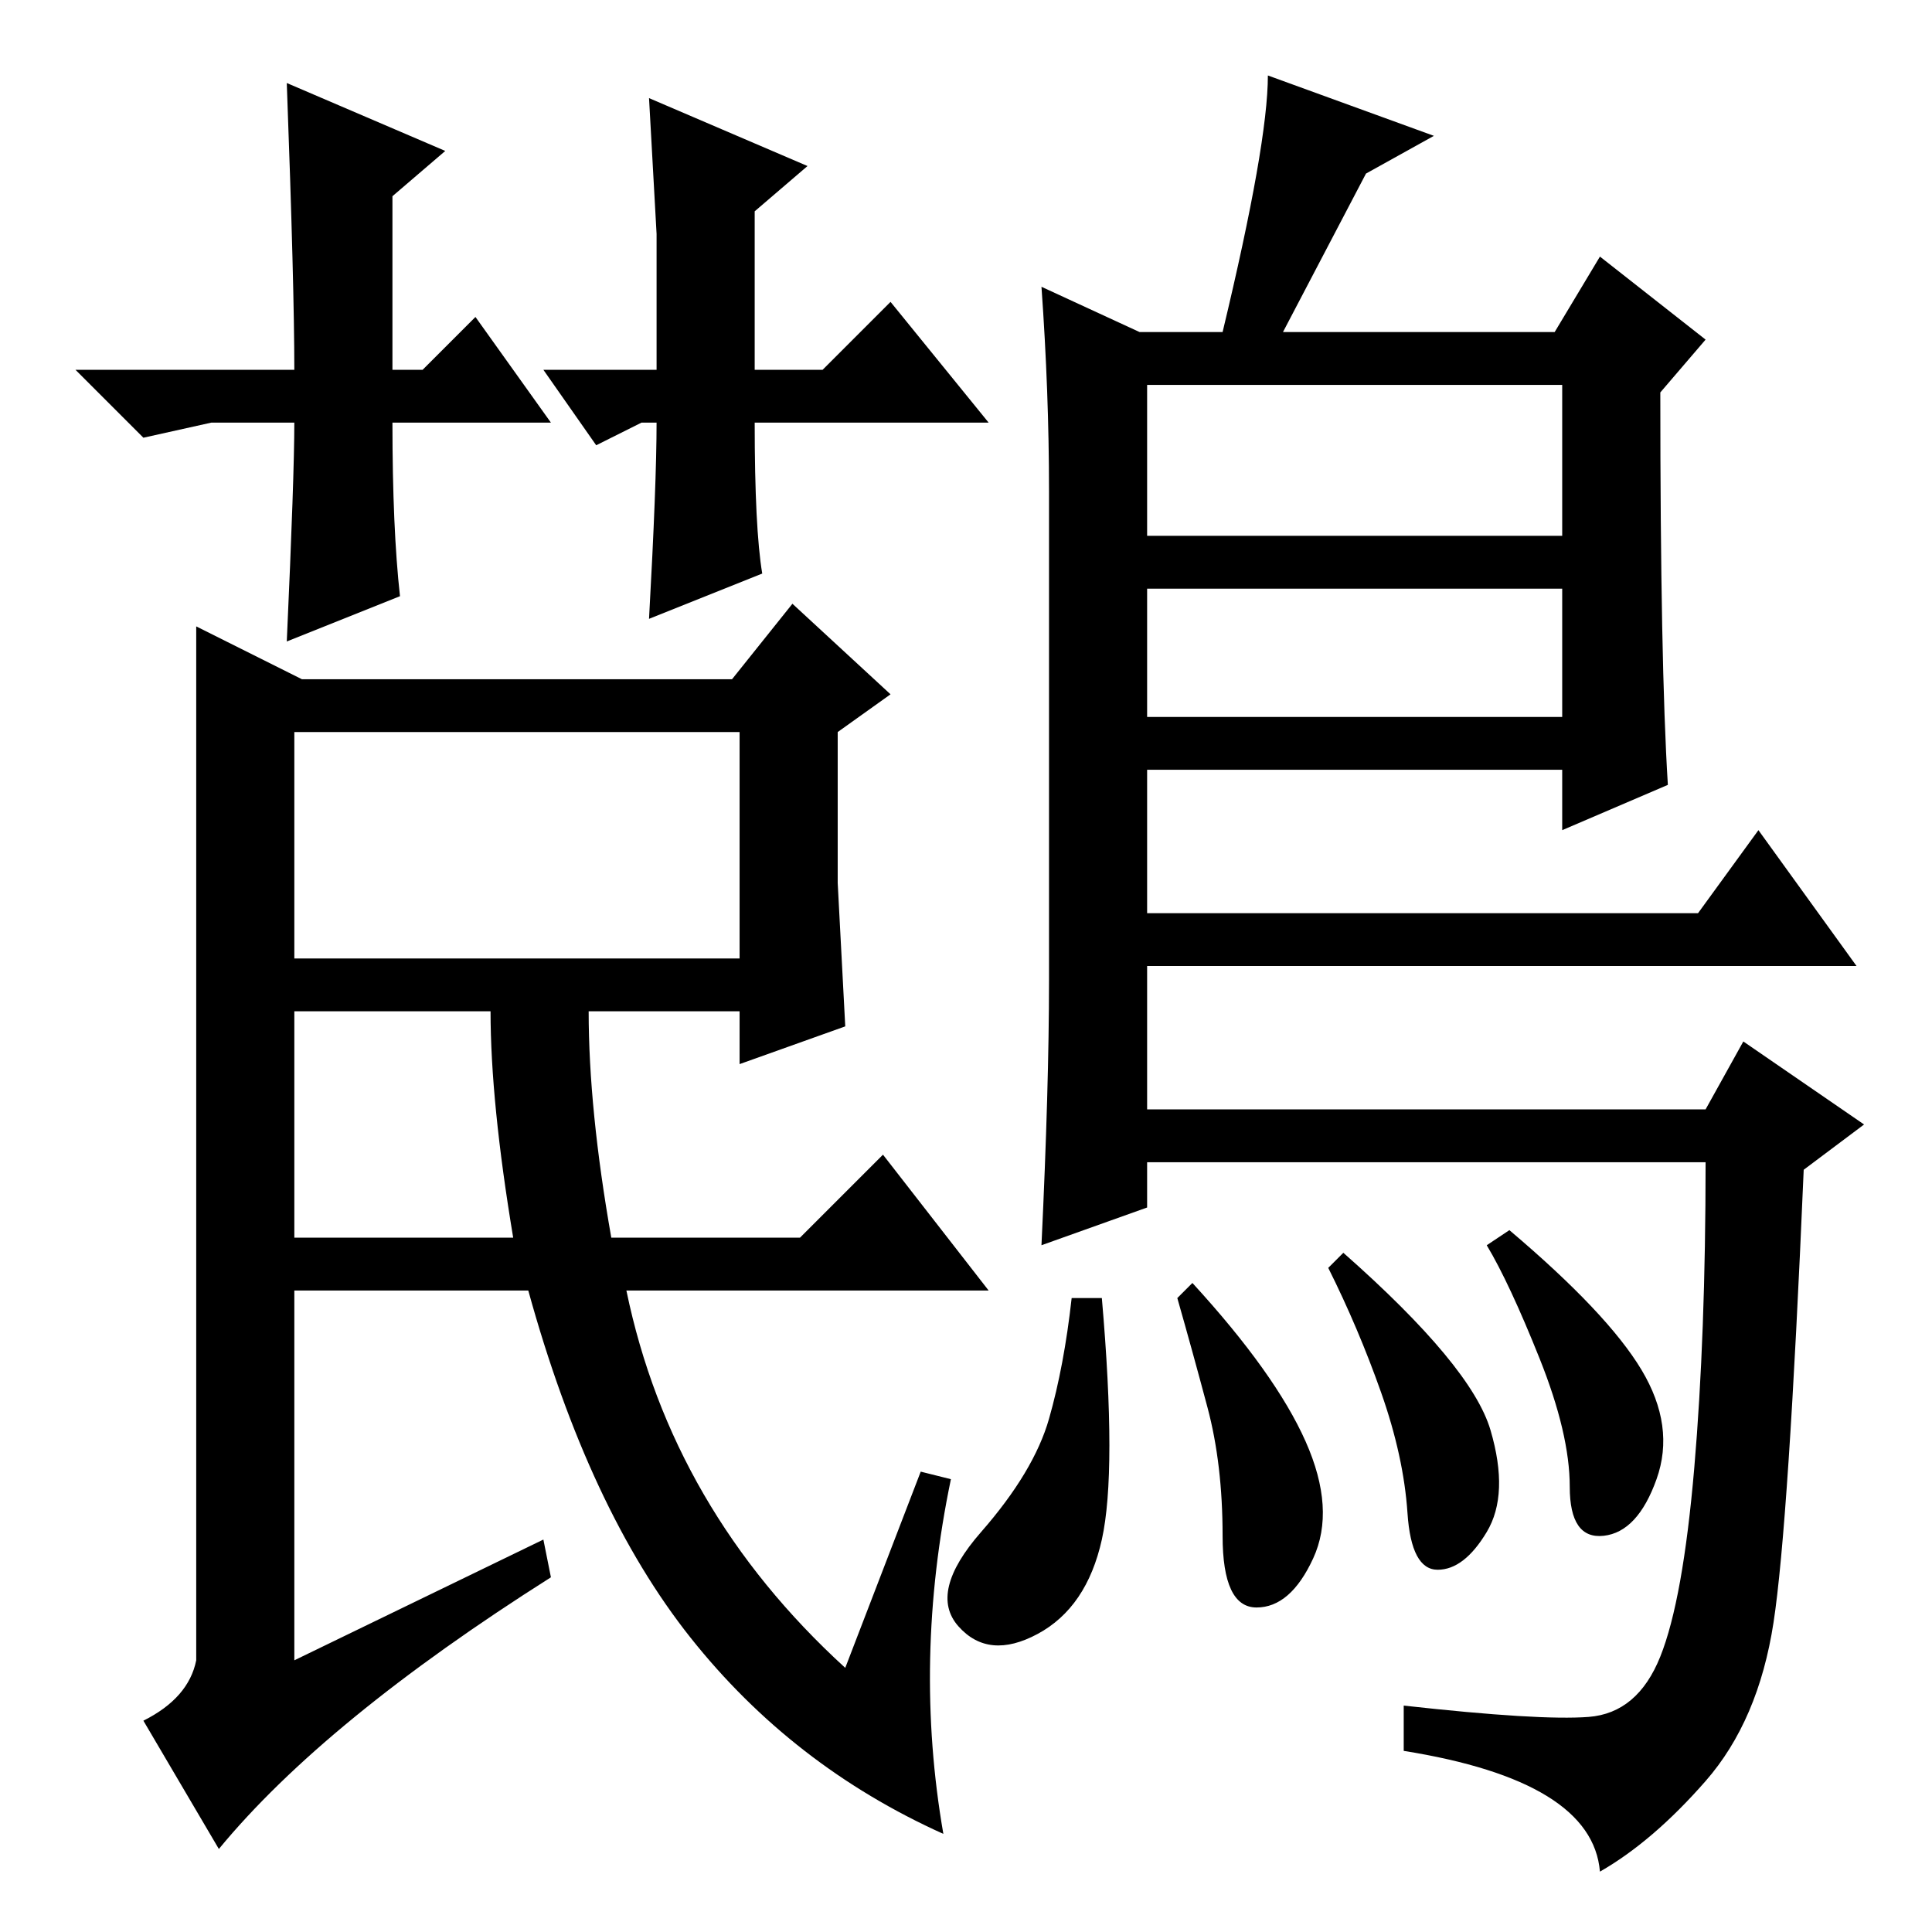 <?xml version="1.0" standalone="no"?>
<!DOCTYPE svg PUBLIC "-//W3C//DTD SVG 1.1//EN" "http://www.w3.org/Graphics/SVG/1.1/DTD/svg11.dtd" >
<svg xmlns="http://www.w3.org/2000/svg" xmlns:xlink="http://www.w3.org/1999/xlink" version="1.1" viewBox="0 -36 256 256">
  <g transform="matrix(1 0 0 -1 0 220)">
   <path fill="currentColor"
d="M138 218l13 -6h11q6 25 6 34l22 -8l-9 -5l-11 -21h36l6 10l14 -11l-6 -7q0 -36 1 -52l-14 -6v8h-55v-19h73l8 11l13 -18h-94v-19h74l5 9l16 -11l-8 -6q-2 -47 -4 -60t-9 -21t-14 -12q-1 12 -26 16v6q18 -2 24.5 -1.5t9.5 8t4.5 25t1.5 40.5h-74v-6l-14 -5q1 21 1 35v65
q0 13 -1 27zM207 205h-55v-20h55v20zM207 178h-55v-17h55v17zM98 159h-59v-30h59v30zM26 36v137l14 -7h57l8 10l13 -12l-7 -5v-20l1 -19l-14 -5v7h-20q0 -13 3 -30h25l11 11l14 -18h-48q6 -29 29 -50l10 26l4 -1q-5 -24 -1 -47q-20 9 -33.5 26t-21.5 46h-31v-49l33 16l1 -5
q-30 -19 -44 -36l-10 17q6 3 7 8zM39 122v-30h29q-3 18 -3 30h-26zM197.5 66.5q2.5 -8.5 -0.5 -13.5t-6.5 -5t-4 7.5t-3.5 16t-7 16.5l2 2q17 -15 19.5 -23.5zM217.5 74.5q4.5 -7.5 2 -14.5t-7 -7.5t-4.5 6.5t-4 17t-7 15l3 2q13 -11 17.5 -18.5zM173 65q4 -9 1 -15.5
t-7.5 -6.5t-4.5 9.5t-2 17t-4 14.5l2 2q11 -12 15 -21zM146 52q-2 -9 -8.5 -12.5t-10.5 1t3 12.5t9 15t3 16h4q2 -23 0 -32zM85 200l-6 -3l-7 10h15v18l-1 18l21 -9l-7 -6v-21h9l9 9l13 -16h-31q0 -14 1 -20l-15 -6q1 18 1 26h-2zM73 200h-21q0 -14 1 -23l-15 -6q1 22 1 29
h-4h-7l-9 -2l-9 9h29q0 11 -1 38l21 -9l-7 -6v-23h4l7 7z" />
  </g>

</svg>
